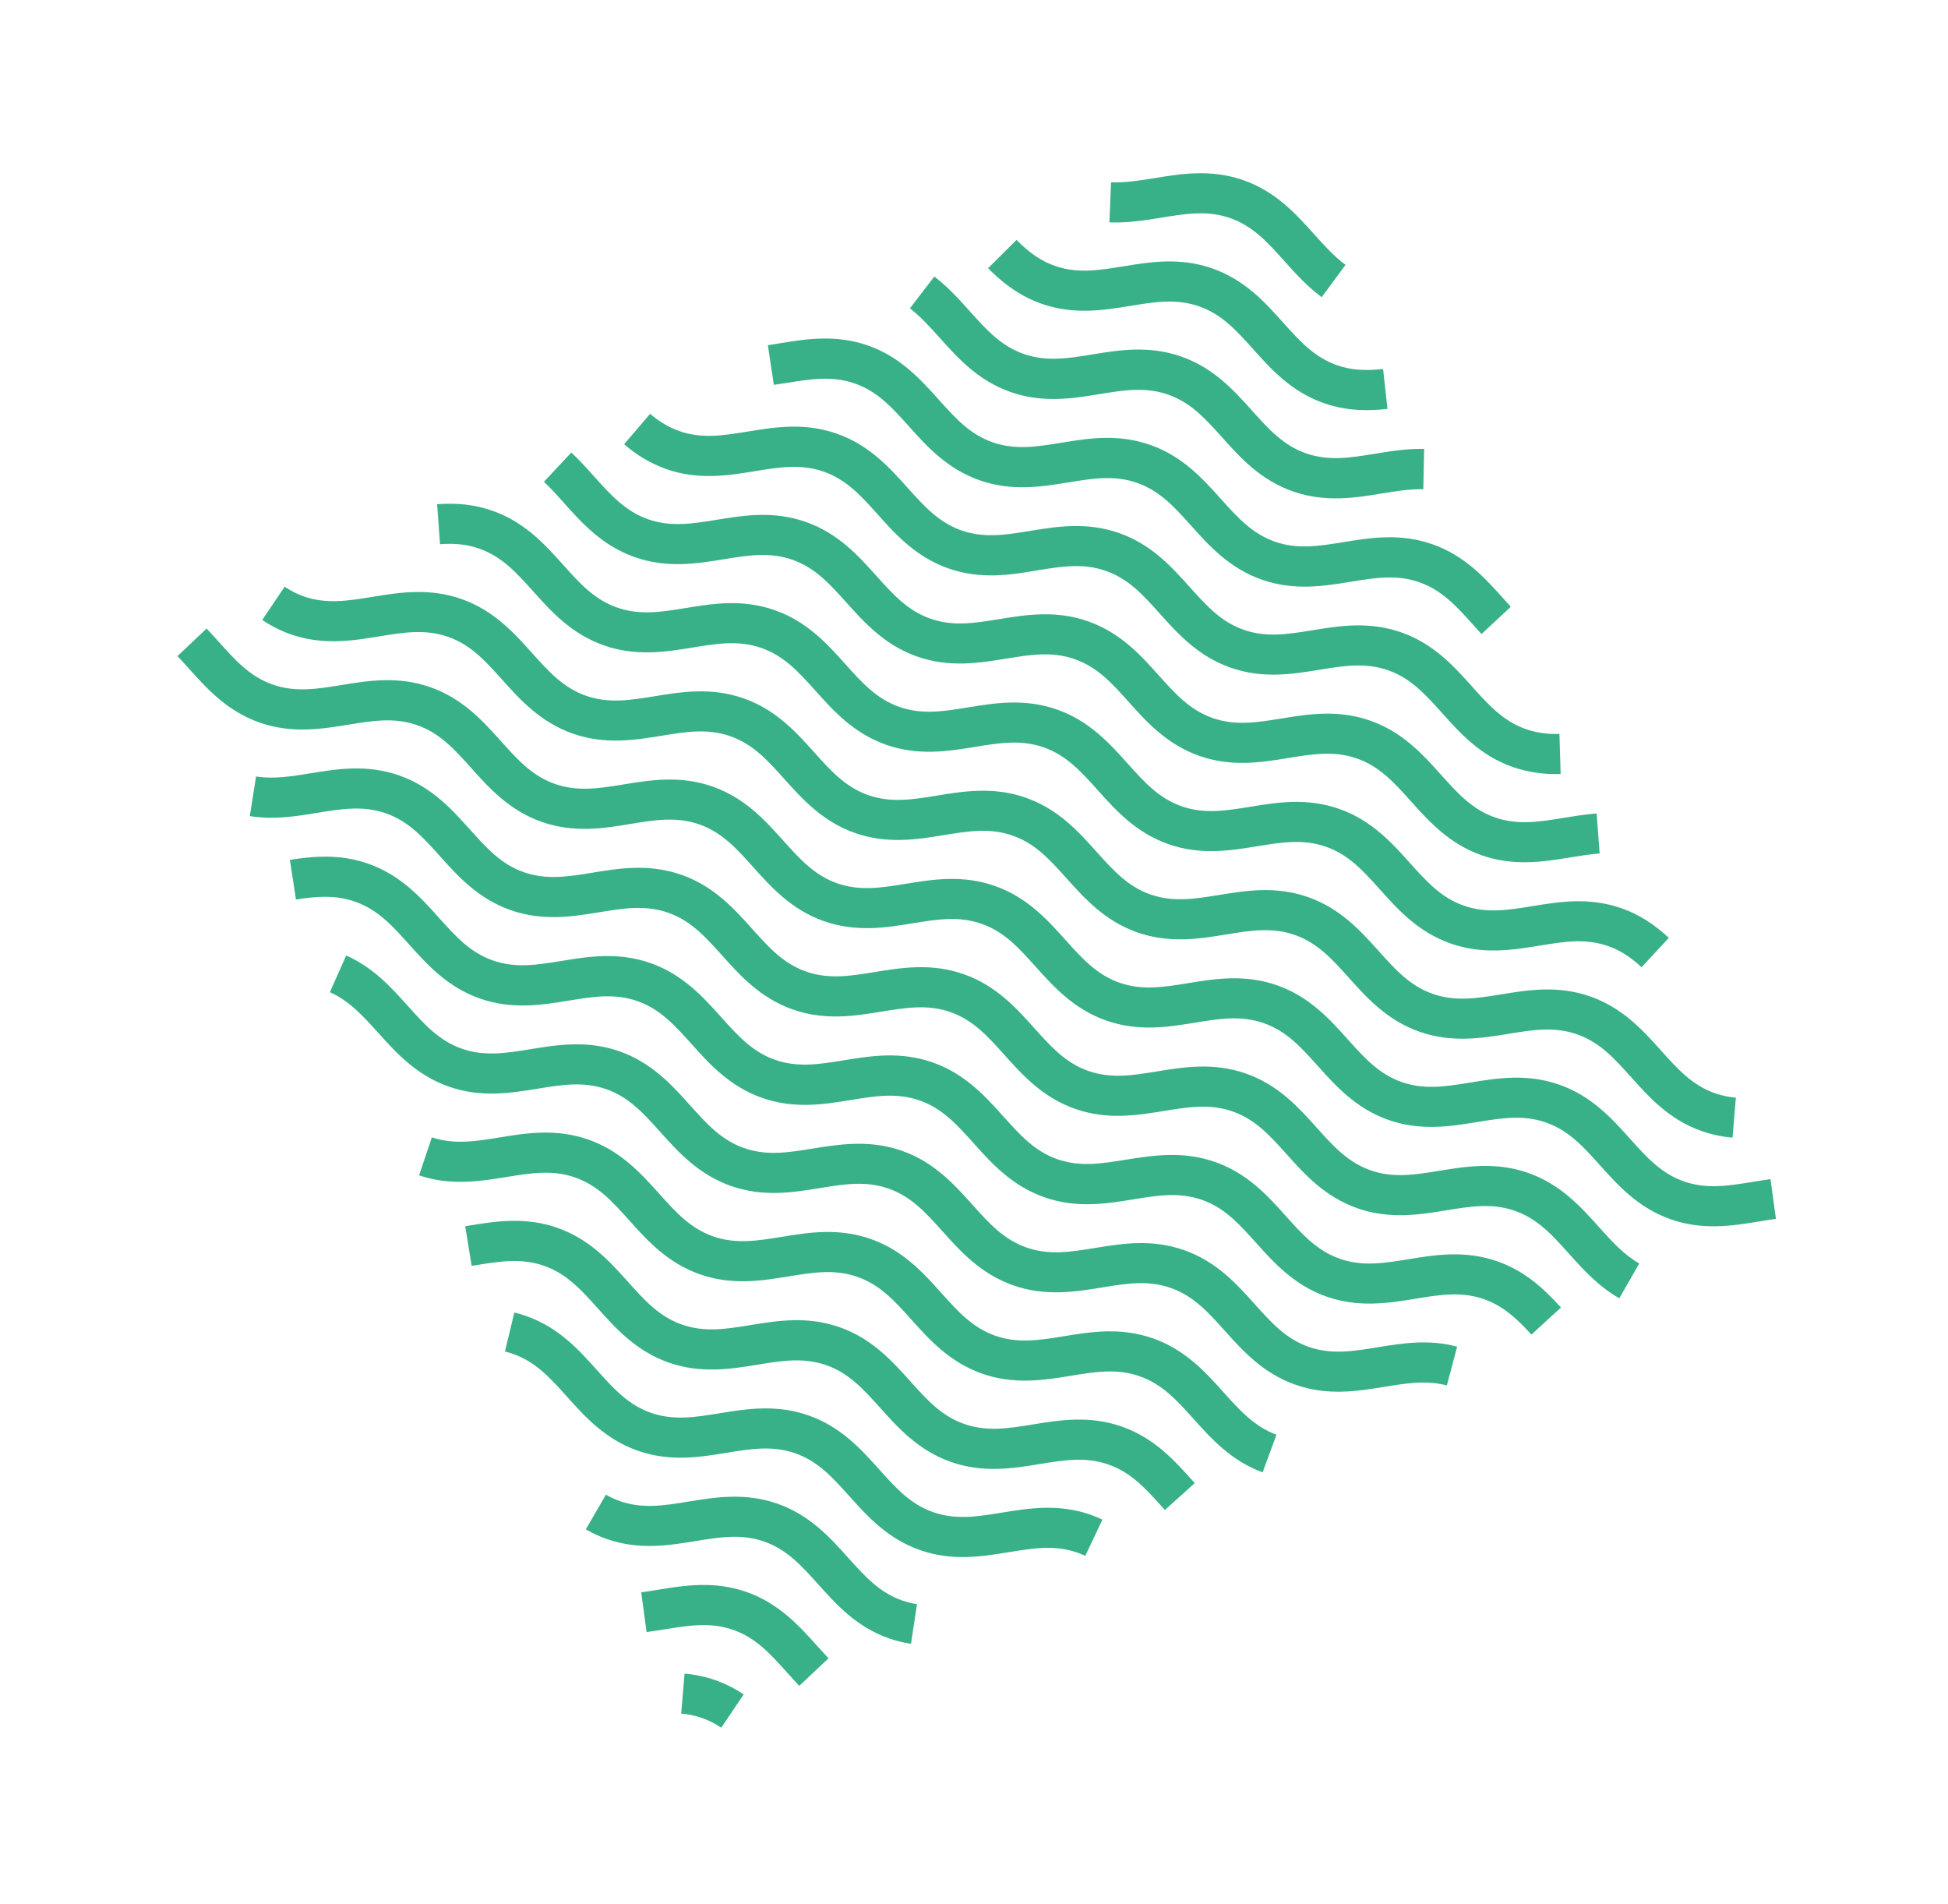 <svg width="876" height="856" viewBox="0 0 876 856" fill="none" xmlns="http://www.w3.org/2000/svg">
<path d="M306.322 770.426L307.843 752.463C317.362 753.224 326.52 756.448 334.415 761.82L324.343 776.771C318.992 773.121 312.78 770.932 306.323 770.421L306.322 770.426Z" fill="#38B189"/>
<path d="M290.756 733.771L288.356 715.912C290.851 715.572 293.335 715.166 295.825 714.76C307.701 712.818 321.166 710.621 335.734 715.748C350.303 720.874 359.424 731.033 367.468 739.986C369.149 741.863 370.855 743.738 372.564 745.562L359.428 757.958C357.59 756.01 355.801 754.025 354.012 752.034C346.457 743.619 339.932 736.348 329.7 732.777C319.469 729.206 309.844 730.762 298.7 732.58C296.059 732.981 293.412 733.415 290.756 733.771Z" fill="#38B189"/>
<path d="M263.431 687.586L272.478 671.99C274.473 673.149 276.573 674.119 278.75 674.885C288.971 678.484 298.606 676.9 309.751 675.082C321.631 673.146 335.097 670.943 349.665 676.076C364.232 681.208 373.35 691.354 381.371 700.303C388.926 708.718 395.448 715.976 405.671 719.557C407.851 720.321 410.098 720.881 412.381 721.23L409.658 739.052C406.262 738.538 402.922 737.708 399.682 736.572C385.11 731.462 375.998 721.287 367.976 712.339C360.42 703.93 353.894 696.665 343.67 693.083C333.446 689.502 323.808 691.067 312.671 692.881C300.789 694.823 287.33 697.021 272.761 691.894C269.524 690.751 266.4 689.309 263.431 687.586Z" fill="#38B189"/>
<path d="M227.075 607.615L231.294 590.089C233.12 590.532 234.922 591.069 236.692 591.7C251.263 596.81 260.377 606.978 268.398 615.927C275.953 624.342 282.479 631.607 292.704 635.182C302.929 638.758 312.56 637.197 323.704 635.379C335.585 633.443 349.05 631.246 363.619 636.373C378.187 641.5 387.304 651.652 395.325 660.6C402.88 669.015 409.4 676.279 419.625 679.854C429.85 683.43 439.487 681.87 450.626 680.051C462.507 678.115 475.971 675.918 490.54 681.045C492.314 681.677 494.056 682.398 495.757 683.207L488.04 699.507C486.904 698.968 485.74 698.489 484.553 698.072C474.327 694.472 464.686 696.055 453.554 697.869C441.672 699.811 428.207 702.008 413.639 696.881C399.07 691.754 389.954 681.602 381.933 672.648C374.377 664.239 367.851 656.974 357.628 653.393C347.404 649.811 337.766 651.377 326.627 653.196C314.746 655.132 301.281 657.329 286.719 652.204C272.156 647.078 263.034 636.925 255.012 627.976C247.457 619.562 240.931 612.297 230.706 608.721C229.515 608.292 228.303 607.923 227.075 607.615Z" fill="#38B189"/>
<path d="M212.09 569.097L209.199 551.298L210.74 551.046C222.622 549.104 236.087 546.907 250.661 552.035C265.235 557.163 274.346 567.314 282.367 576.268C289.917 584.676 296.443 591.941 306.667 595.522C316.891 599.104 326.529 597.538 337.666 595.725C349.548 593.783 363.013 591.586 377.581 596.713C392.15 601.84 401.261 611.991 409.287 620.946C416.848 629.356 423.369 636.62 433.593 640.201C443.817 643.783 453.454 642.217 464.592 640.403C476.474 638.462 489.939 636.265 504.507 641.392C519.076 646.518 528.192 656.67 536.213 665.624L537.262 666.79L523.839 678.879L522.775 677.699C515.22 669.284 508.694 662.02 498.475 658.445C488.255 654.87 478.613 656.429 467.475 658.243C455.595 660.178 442.129 662.381 427.561 657.249C412.994 652.116 403.876 641.97 395.855 633.022C388.3 624.607 381.774 617.342 371.554 613.767C361.335 610.192 351.693 611.751 340.555 613.565C328.673 615.506 315.208 617.704 300.64 612.577C286.071 607.45 276.955 597.298 268.934 588.344C261.384 579.936 254.858 572.671 244.634 569.09C234.41 565.508 224.772 567.074 213.634 568.893L212.09 569.097Z" fill="#38B189"/>
<path d="M188.459 528.439L194.201 511.343C204.241 514.719 214.189 513.096 224.716 511.377C236.598 509.435 250.063 507.238 264.626 512.364C279.189 517.49 288.317 527.644 296.36 536.602C303.91 545.01 310.436 552.275 320.66 555.857C330.884 559.438 340.522 557.872 351.659 556.059C363.541 554.117 377.006 551.92 391.575 557.047C406.143 562.174 415.253 572.33 423.28 581.28C430.836 589.689 437.362 596.954 447.586 600.535C457.81 604.117 467.442 602.55 478.585 600.738C490.467 598.796 503.932 596.599 518.505 601.732C533.078 606.866 542.184 617.01 550.212 625.96C557.341 633.901 564.076 641.393 574.015 645.055L567.785 661.977C553.648 656.768 544.694 646.805 536.796 638.009C529.241 629.595 522.714 622.335 512.49 618.754C502.266 615.172 492.634 616.739 481.491 618.552C469.616 620.489 456.15 622.691 441.583 617.559C427.015 612.426 417.898 602.28 409.876 593.332C402.321 584.917 395.8 577.659 385.57 574.076C375.341 570.494 365.714 572.061 354.571 573.874C342.689 575.816 329.223 578.018 314.656 572.886C300.088 567.753 290.971 557.607 282.95 548.653C275.394 540.244 268.874 532.98 258.65 529.399C248.426 525.817 238.788 527.383 227.651 529.196C215.961 531.081 202.738 533.236 188.459 528.439Z" fill="#38B189"/>
<path d="M148.352 446.076L155.664 429.593C167.92 435.025 175.775 443.772 183.368 452.229C190.962 460.686 197.45 467.903 207.674 471.484C217.898 475.066 227.53 473.499 238.673 471.687C250.554 469.751 264.014 467.547 278.589 472.675C293.163 477.803 302.267 487.958 310.294 496.908C317.85 505.317 324.376 512.582 334.6 516.163C344.824 519.745 354.462 518.179 365.599 516.365C377.52 514.466 390.985 512.269 405.556 517.379C420.128 522.489 429.241 532.658 437.263 541.606C444.818 550.021 451.345 557.28 461.569 560.862C471.793 564.443 481.425 562.876 492.569 561.058C504.45 559.122 517.916 556.919 532.483 562.052C547.051 567.185 556.168 577.331 564.19 586.279C571.745 594.694 578.271 601.959 588.496 605.535C598.721 609.111 608.352 607.55 619.496 605.731C630.64 603.913 642.316 602.009 655.272 605.453L650.644 622.878C641.406 620.427 632.178 621.93 622.411 623.529C610.535 625.472 597.064 627.668 582.496 622.541C567.927 617.414 558.811 607.263 550.79 598.308C543.234 589.899 536.714 582.636 526.49 579.054C516.266 575.473 506.628 577.038 495.491 578.852C483.614 580.795 470.149 582.992 455.576 577.858C441.003 572.724 431.897 562.58 423.87 553.631C416.314 545.222 409.788 537.957 399.564 534.375C389.34 530.794 379.708 532.361 368.565 534.173C356.683 536.115 343.218 538.312 328.651 533.179C314.083 528.047 304.966 517.901 296.944 508.952C289.389 500.537 282.862 493.278 272.638 489.697C262.414 486.115 252.782 487.682 241.639 489.494C229.764 491.431 216.298 493.634 201.73 488.502C187.163 483.369 178.045 473.223 170.024 464.275C163.336 456.909 157.08 449.947 148.352 446.076Z" fill="#38B189"/>
<path d="M133.093 404.414L130.353 386.59C140.572 385.018 152.564 383.729 165.616 388.328C180.182 393.437 189.295 403.606 197.323 412.556C204.878 420.97 211.405 428.23 221.628 431.811C231.852 435.392 241.485 433.826 252.628 432.013C264.504 430.071 277.969 427.873 292.536 433.006C307.104 438.139 316.221 448.285 324.243 457.233C331.798 465.648 338.324 472.913 348.549 476.489C358.774 480.064 368.405 478.503 379.549 476.685C391.43 474.749 404.896 472.546 419.463 477.679C434.031 482.812 443.148 492.958 451.17 501.906C458.725 510.321 465.245 517.585 475.47 521.161C485.695 524.736 495.332 523.176 506.47 521.357C518.448 519.498 531.912 517.307 546.469 522.431C561.026 527.556 570.154 537.71 578.174 546.664C585.73 555.073 592.251 562.337 602.48 565.92C612.71 569.502 622.336 567.935 633.48 566.122C645.361 564.18 658.826 561.983 673.395 567.11C686.443 571.702 694.984 580.228 701.963 587.849L688.659 600.025C682.907 593.739 676.523 587.332 667.406 584.119C657.18 580.519 647.544 582.103 636.406 583.922C624.525 585.858 611.06 588.055 596.491 582.929C581.923 577.802 572.806 567.65 564.785 558.701C557.23 550.287 550.71 543.023 540.485 539.447C530.26 535.871 520.623 537.431 509.484 539.25C497.603 541.186 484.138 543.383 469.57 538.257C455.002 533.13 445.885 522.978 437.865 514.024C430.309 505.615 423.788 498.351 413.559 494.768C403.329 491.186 393.703 492.753 382.559 494.566C370.677 496.508 357.218 498.706 342.65 493.579C328.081 488.452 318.966 478.294 310.944 469.346C303.388 460.937 296.862 453.672 286.638 450.091C276.415 446.509 266.782 448.076 255.639 449.888C243.763 451.831 230.298 454.028 215.73 448.901C201.161 443.774 192.045 433.623 184.024 424.668C176.468 416.259 169.948 408.995 159.724 405.414C150.504 402.129 141.514 403.12 133.093 404.414Z" fill="#38B189"/>
<path d="M112.344 366.92L115.143 349.101C123.103 350.361 131.14 349.053 139.65 347.66C151.525 345.723 164.991 343.52 179.558 348.653C194.126 353.785 203.243 363.931 211.265 372.88C218.82 381.295 225.346 388.559 235.571 392.135C245.796 395.711 255.427 394.15 266.571 392.332C278.446 390.395 291.911 388.198 306.48 393.325C321.048 398.451 330.165 408.603 338.186 417.552C345.741 425.967 352.267 433.231 362.486 436.806C372.706 440.381 382.348 438.822 393.487 437.003C405.368 435.067 418.833 432.87 433.401 437.997C447.97 443.123 457.085 453.281 465.107 462.229C472.657 470.637 479.183 477.902 489.407 481.484C499.631 485.065 509.269 483.5 520.406 481.686C532.288 479.744 545.753 477.547 560.321 482.674C574.89 487.801 584.006 497.953 592.027 506.907C599.583 515.316 606.109 522.581 616.333 526.162C626.556 529.744 636.194 528.178 647.332 526.365C659.208 524.422 672.673 522.225 687.247 527.353C701.821 532.481 710.931 542.637 718.953 551.586C724.715 557.997 730.153 564.054 737.152 568.059L728.188 583.713C718.681 578.265 711.996 570.823 705.537 563.635C697.982 555.221 691.461 547.963 681.231 544.38C671.002 540.797 661.375 542.365 650.231 544.183C638.35 546.119 624.884 548.322 610.317 543.19C595.749 538.057 586.632 527.911 578.611 518.957C571.055 510.548 564.535 503.284 554.305 499.701C544.076 496.119 534.449 497.686 523.305 499.505C511.424 501.441 497.959 503.638 483.391 498.511C468.822 493.384 459.706 483.232 451.684 474.284C444.135 465.87 437.609 458.605 427.384 455.029C417.159 451.453 407.522 453.013 396.384 454.833C384.503 456.769 371.037 458.971 356.47 453.839C341.902 448.706 332.79 438.561 324.764 429.606C317.208 421.197 310.682 413.932 300.458 410.351C290.234 406.769 280.596 408.335 269.459 410.148C257.583 412.091 244.118 414.288 229.549 409.161C214.981 404.034 205.864 393.883 197.844 384.928C190.288 376.519 183.762 369.254 173.538 365.673C163.314 362.091 153.682 363.658 142.539 365.471C133.038 367.021 123.175 368.632 112.344 366.92Z" fill="#38B189"/>
<path d="M79.808 294.989L92.898 282.584C94.742 284.533 96.536 286.525 98.33 288.517C105.88 296.931 112.406 304.196 122.631 307.772C132.856 311.347 142.487 309.786 153.63 307.974C165.506 306.031 178.971 303.834 193.54 308.961C208.108 314.088 217.223 324.245 225.245 333.194C232.795 341.602 239.321 348.867 249.551 352.449C259.78 356.032 269.407 354.464 280.55 352.651C292.432 350.71 305.897 348.513 320.464 353.645C335.032 358.778 344.15 368.918 352.171 377.872C359.727 386.282 366.253 393.546 376.477 397.128C386.701 400.709 396.339 399.144 407.476 397.33C419.358 395.389 432.823 393.191 447.39 398.324C461.958 403.457 471.075 413.603 479.097 422.551C486.653 430.96 493.173 438.224 503.397 441.806C513.621 445.387 523.259 443.821 534.397 442.002C546.285 440.062 559.744 437.863 574.312 442.996C588.879 448.129 597.998 458.269 606.018 467.223C613.574 475.632 620.1 482.897 630.324 486.479C640.548 490.06 650.18 488.493 661.323 486.681C673.2 484.738 686.664 482.541 701.232 487.674C715.799 492.806 724.917 502.952 732.938 511.901C740.494 520.31 747.02 527.575 757.244 531.156C767.468 534.738 777.1 533.171 788.243 531.359C790.885 530.923 793.531 530.501 796.189 530.133L798.616 548.003C796.121 548.343 793.631 548.748 791.147 549.155C779.271 551.097 765.806 553.294 751.237 548.167C736.669 543.041 727.553 532.883 719.532 523.935C711.976 515.526 705.45 508.261 695.226 504.679C685.002 501.098 675.37 502.664 664.227 504.477C652.351 506.414 638.886 508.617 624.317 503.49C609.749 498.363 600.633 488.205 592.612 479.257C585.057 470.842 578.536 463.578 568.306 460.002C558.075 456.425 548.45 457.987 537.306 459.799C525.426 461.735 511.96 463.938 497.392 458.805C482.825 453.673 473.707 443.527 465.686 434.578C458.131 426.164 451.611 418.9 441.385 415.324C431.161 411.748 421.524 413.308 410.386 415.122C398.505 417.058 385.04 419.255 370.472 414.128C355.904 409.001 346.787 398.849 338.765 389.901C331.211 381.486 324.685 374.221 314.465 370.646C304.246 367.072 294.603 368.63 283.466 370.444C271.61 372.432 258.16 374.614 243.588 369.504C229.017 364.394 219.909 354.226 211.882 345.277C204.333 336.863 197.807 329.598 187.582 326.022C177.357 322.447 167.72 324.007 156.582 325.82C144.706 327.763 131.241 329.96 116.667 324.832C102.093 319.704 92.988 309.554 84.96 300.605C83.227 298.695 81.54 296.817 79.808 294.989Z" fill="#38B189"/>
<path d="M117.923 278.724L128 263.774C130.664 265.588 133.552 267.05 136.591 268.123C146.818 271.722 156.453 270.139 167.59 268.325C179.472 266.384 192.937 264.186 207.506 269.313C222.074 274.44 231.19 284.598 239.211 293.546C246.767 301.955 253.293 309.22 263.517 312.802C273.741 316.383 283.379 314.817 294.516 313.004C306.398 311.062 319.863 308.865 334.432 313.992C349 319.119 358.116 329.276 366.137 338.225C373.687 346.633 380.212 353.903 390.437 357.479C400.662 361.055 410.294 359.494 421.438 357.676C433.319 355.74 446.779 353.536 461.347 358.663C475.916 363.79 485.031 373.947 493.053 382.896C500.609 391.305 507.134 398.575 517.359 402.151C527.584 405.727 537.215 404.166 548.358 402.353C560.233 400.416 573.699 398.214 588.267 403.346C602.834 408.479 611.951 418.625 619.973 427.573C627.528 435.988 634.055 443.247 644.273 446.828C654.491 450.408 664.135 448.844 675.272 447.03C687.148 445.093 700.614 442.89 715.181 448.023C729.748 453.155 738.866 463.302 746.888 472.25C754.442 480.665 760.968 487.93 771.193 491.505C774.234 492.571 777.4 493.241 780.612 493.499L779.102 511.47C774.362 511.084 769.691 510.091 765.205 508.514C750.627 503.403 741.514 493.234 733.499 484.281C725.949 475.873 719.423 468.608 709.199 465.027C698.975 461.445 689.343 463.012 678.199 464.83C666.317 466.772 652.852 468.969 638.279 463.836C623.706 458.702 614.598 448.563 606.572 439.608C599.017 431.194 592.49 423.934 582.266 420.353C572.042 416.771 562.41 418.338 551.267 420.151C539.391 422.093 525.926 424.29 511.357 419.164C496.789 414.037 487.673 403.879 479.652 394.931C472.096 386.522 465.576 379.258 455.346 375.675C445.116 372.093 435.49 373.66 424.347 375.473C412.465 377.415 399 379.612 384.431 374.485C369.863 369.358 360.748 359.2 352.726 350.252C345.176 341.844 338.645 334.572 328.426 330.998C318.207 327.423 308.564 328.982 297.427 330.795C285.546 332.731 272.08 334.934 257.512 329.802C242.945 324.669 233.827 314.523 225.806 305.574C218.257 297.161 211.729 289.901 201.506 286.32C191.282 282.738 181.644 284.304 170.506 286.118C158.623 288.065 145.158 290.262 130.591 285.13C126.11 283.548 121.852 281.395 117.923 278.724Z" fill="#38B189"/>
<path d="M197.869 244.669L196.566 226.68C205.906 226.006 213.826 226.948 221.492 229.657C236.064 234.767 245.17 244.941 253.198 253.89C260.753 262.305 267.278 269.57 277.503 273.146C287.728 276.722 297.36 275.161 308.504 273.342C320.38 271.4 333.845 269.203 348.418 274.336C362.991 279.47 372.103 289.615 380.125 298.563C387.68 306.978 394.207 314.237 404.43 317.819C414.654 321.4 424.287 319.834 435.431 318.015C447.312 316.08 460.777 313.882 475.345 319.009C489.914 324.136 499.03 334.288 507.05 343.242C514.606 351.651 521.127 358.915 531.351 362.496C541.575 366.078 551.213 364.512 562.351 362.693C574.226 360.756 587.692 358.553 602.26 363.686C616.827 368.818 625.945 378.965 633.966 387.913C641.521 396.328 648.047 403.593 658.266 407.167C668.486 410.742 678.128 409.183 689.267 407.364C701.148 405.428 714.613 403.231 729.181 408.358C736.867 411.059 743.601 415.283 750.46 421.657L738.183 434.866C733.132 430.165 728.506 427.237 723.192 425.367C712.971 421.768 703.33 423.351 692.192 425.17C680.316 427.107 666.852 429.304 652.278 424.176C637.703 419.048 628.598 408.898 620.572 399.943C613.016 391.534 606.496 384.27 596.272 380.689C586.048 377.107 576.416 378.674 565.273 380.487C553.396 382.429 539.931 384.626 525.357 379.498C510.783 374.371 501.678 364.221 493.652 355.266C486.096 346.857 479.57 339.592 469.346 336.01C459.122 332.429 449.49 333.995 438.346 335.814C426.47 337.751 413.005 339.948 398.437 334.821C383.869 329.694 374.753 319.536 366.732 310.588C359.176 302.179 352.655 294.915 342.426 291.333C332.196 287.75 322.569 289.318 311.426 291.13C299.55 293.073 286.085 295.27 271.517 290.143C256.948 285.016 247.833 274.859 239.811 265.91C232.255 257.501 225.729 250.236 215.505 246.655C210.181 244.783 204.745 244.172 197.869 244.669Z" fill="#38B189"/>
<path d="M244.595 216.614L256.912 203.442C260.642 206.926 263.972 210.639 267.165 214.208C274.72 222.623 281.246 229.888 291.471 233.464C301.696 237.039 311.327 235.478 322.47 233.666C334.345 231.729 347.811 229.526 362.378 234.659C376.946 239.791 386.063 249.937 394.084 258.891C401.64 267.3 408.16 274.564 418.39 278.147C428.619 281.729 438.246 280.162 449.389 278.349C461.271 276.408 474.736 274.21 489.304 279.337C503.873 284.464 512.989 294.616 521.011 303.564C528.566 311.979 535.086 319.243 545.317 322.82C555.547 326.397 565.173 324.835 576.316 323.022C588.198 321.081 601.663 318.883 616.23 324.016C630.798 329.149 639.915 339.295 647.937 348.243C655.493 356.652 662.013 363.916 672.237 367.498C682.461 371.079 692.099 369.513 703.236 367.7C707.993 366.923 712.907 366.117 717.998 365.737L719.342 383.723C715.036 384.041 710.72 384.75 706.124 385.487C694.242 387.429 680.776 389.631 666.208 384.499C651.641 379.366 642.523 369.22 634.502 360.272C626.941 351.856 620.42 344.598 610.196 341.016C599.972 337.435 590.334 339 579.196 340.82C567.315 342.755 553.849 344.958 539.287 339.827C524.725 334.695 515.597 324.547 507.581 315.6C500.026 307.185 493.505 299.921 483.28 296.345C473.055 292.769 463.424 294.33 452.281 296.143C440.405 298.086 426.94 300.283 412.371 295.156C397.803 290.029 388.687 279.877 380.638 270.918C373.087 262.51 366.562 255.245 356.338 251.663C346.114 248.082 336.481 249.648 325.337 251.467C313.456 253.403 299.991 255.6 285.417 250.472C270.843 245.344 261.738 235.194 253.711 226.245C250.678 222.817 247.748 219.561 244.595 216.614Z" fill="#38B189"/>
<path d="M280.659 199.708L292.373 186.041C296.195 189.431 300.628 192.062 305.435 193.792C315.662 197.392 325.297 195.808 336.435 193.994C348.311 192.052 361.776 189.854 376.344 194.981C390.913 200.108 400.029 210.26 408.05 219.214C415.606 227.623 422.126 234.887 432.35 238.469C442.574 242.05 452.212 240.484 463.349 238.671C475.231 236.729 488.696 234.532 503.265 239.659C517.833 244.786 526.949 254.943 534.97 263.892C542.52 272.3 549.046 279.565 559.27 283.146C569.494 286.728 579.126 285.161 590.271 283.343C602.147 281.4 615.612 279.203 630.185 284.337C644.758 289.47 653.87 299.615 661.891 308.564C669.446 316.979 675.973 324.238 686.197 327.819C691.035 329.479 696.146 330.199 701.254 329.941L701.819 347.967C694.482 348.285 687.151 347.22 680.208 344.828C665.637 339.718 656.524 329.544 648.503 320.595C640.947 312.186 634.421 304.921 624.203 301.341C613.984 297.76 604.341 299.325 593.203 301.139C581.323 303.075 567.857 305.277 553.289 300.145C538.722 295.012 529.604 284.866 521.583 275.918C514.033 267.504 507.507 260.239 497.282 256.663C487.057 253.087 477.421 254.647 466.282 256.467C454.451 258.482 441.001 260.659 426.421 255.53C411.842 250.401 402.737 240.251 394.715 231.303C387.16 222.888 380.634 215.623 370.409 212.047C360.184 208.471 350.553 210.032 339.409 211.851C327.533 213.788 314.069 215.985 299.494 210.857C292.569 208.361 286.178 204.579 280.659 199.708Z" fill="#38B189"/>
<path d="M347.987 173.006L345.299 155.187C347.011 154.927 348.724 154.666 350.437 154.371C362.319 152.43 375.784 150.232 390.353 155.359C404.921 160.486 414.037 170.644 422.059 179.586C429.614 188.001 436.14 195.266 446.365 198.842C456.59 202.418 466.227 200.858 477.364 199.044C489.241 197.102 502.706 194.904 517.274 200.031C531.843 205.158 540.952 215.315 548.98 224.264C556.535 232.673 563.061 239.938 573.285 243.52C583.509 247.101 593.147 245.535 604.286 243.716C616.162 241.773 629.627 239.576 644.2 244.71C658.773 249.844 667.879 259.988 675.906 268.937C677.058 270.233 678.221 271.52 679.396 272.797L666.22 285.062C664.998 283.729 663.801 282.383 662.576 281.032C655.02 272.623 648.494 265.358 638.27 261.777C628.046 258.195 618.414 259.762 607.271 261.575C595.389 263.516 581.924 265.713 567.356 260.586C552.787 255.46 543.672 245.302 535.65 236.354C528.094 227.944 521.568 220.68 511.344 217.098C501.12 213.517 491.488 215.083 480.345 216.896C468.464 218.832 454.998 221.035 440.431 215.902C425.863 210.769 416.746 200.623 408.724 191.675C401.168 183.266 394.649 175.996 384.424 172.42C374.199 168.845 364.562 170.405 353.424 172.224C351.584 172.476 349.772 172.736 347.987 173.006Z" fill="#38B189"/>
<path d="M409.179 138.628L420.16 124.318C426.335 129.051 431.274 134.557 436.055 139.88C443.61 148.294 450.136 155.559 460.361 159.135C470.586 162.711 480.217 161.15 491.361 159.332C503.237 157.395 516.702 155.192 531.27 160.324C545.837 165.457 554.955 175.603 562.976 184.552C570.531 192.966 577.057 200.231 587.282 203.807C597.507 207.383 607.144 205.823 618.283 204.004C625.342 202.85 632.642 201.66 640.42 201.838L640.054 219.955C633.948 219.82 627.772 220.826 621.233 221.891C609.351 223.832 595.886 226.029 581.312 220.901C566.738 215.773 557.633 205.624 549.607 196.669C542.051 188.259 535.525 180.995 525.301 177.413C515.077 173.832 505.445 175.398 494.302 177.211C482.42 179.152 468.955 181.35 454.386 176.223C439.818 171.096 430.701 160.944 422.681 151.99C418.206 147.029 414.025 142.371 409.179 138.628Z" fill="#38B189"/>
<path d="M444.328 120.588L457.105 107.861C463.12 113.898 468.268 117.382 474.322 119.516C484.543 123.114 494.178 121.531 505.321 119.718C517.198 117.776 530.662 115.578 545.231 120.705C559.799 125.832 568.916 135.984 576.936 144.938C584.492 153.347 591.013 160.611 601.236 164.193C607.274 166.323 613.483 166.835 621.96 165.898L623.934 183.839C616.403 184.669 606.332 185.122 595.244 181.218C580.673 176.108 571.565 165.941 563.538 156.991C555.983 148.576 549.457 141.312 539.232 137.736C529.007 134.16 519.376 135.721 508.232 137.539C496.351 139.475 482.892 141.673 468.323 136.546C457.234 132.619 449.674 125.954 444.328 120.588Z" fill="#38B189"/>
<path d="M498.899 99.978L499.632 81.965C506.025 82.225 512.467 81.17 519.319 80.059C531.196 78.117 544.661 75.92 559.229 81.046C573.797 86.173 582.913 96.331 590.934 105.279C595.56 110.432 599.936 115.298 605.072 119.09L594.353 133.59C587.739 128.703 582.543 122.915 577.531 117.326C569.965 108.909 563.451 101.646 553.227 98.064C543.003 94.483 533.37 96.05 522.226 97.868C514.792 99.055 507.11 100.313 498.899 99.978Z" fill="#38B189"/>
</svg>

